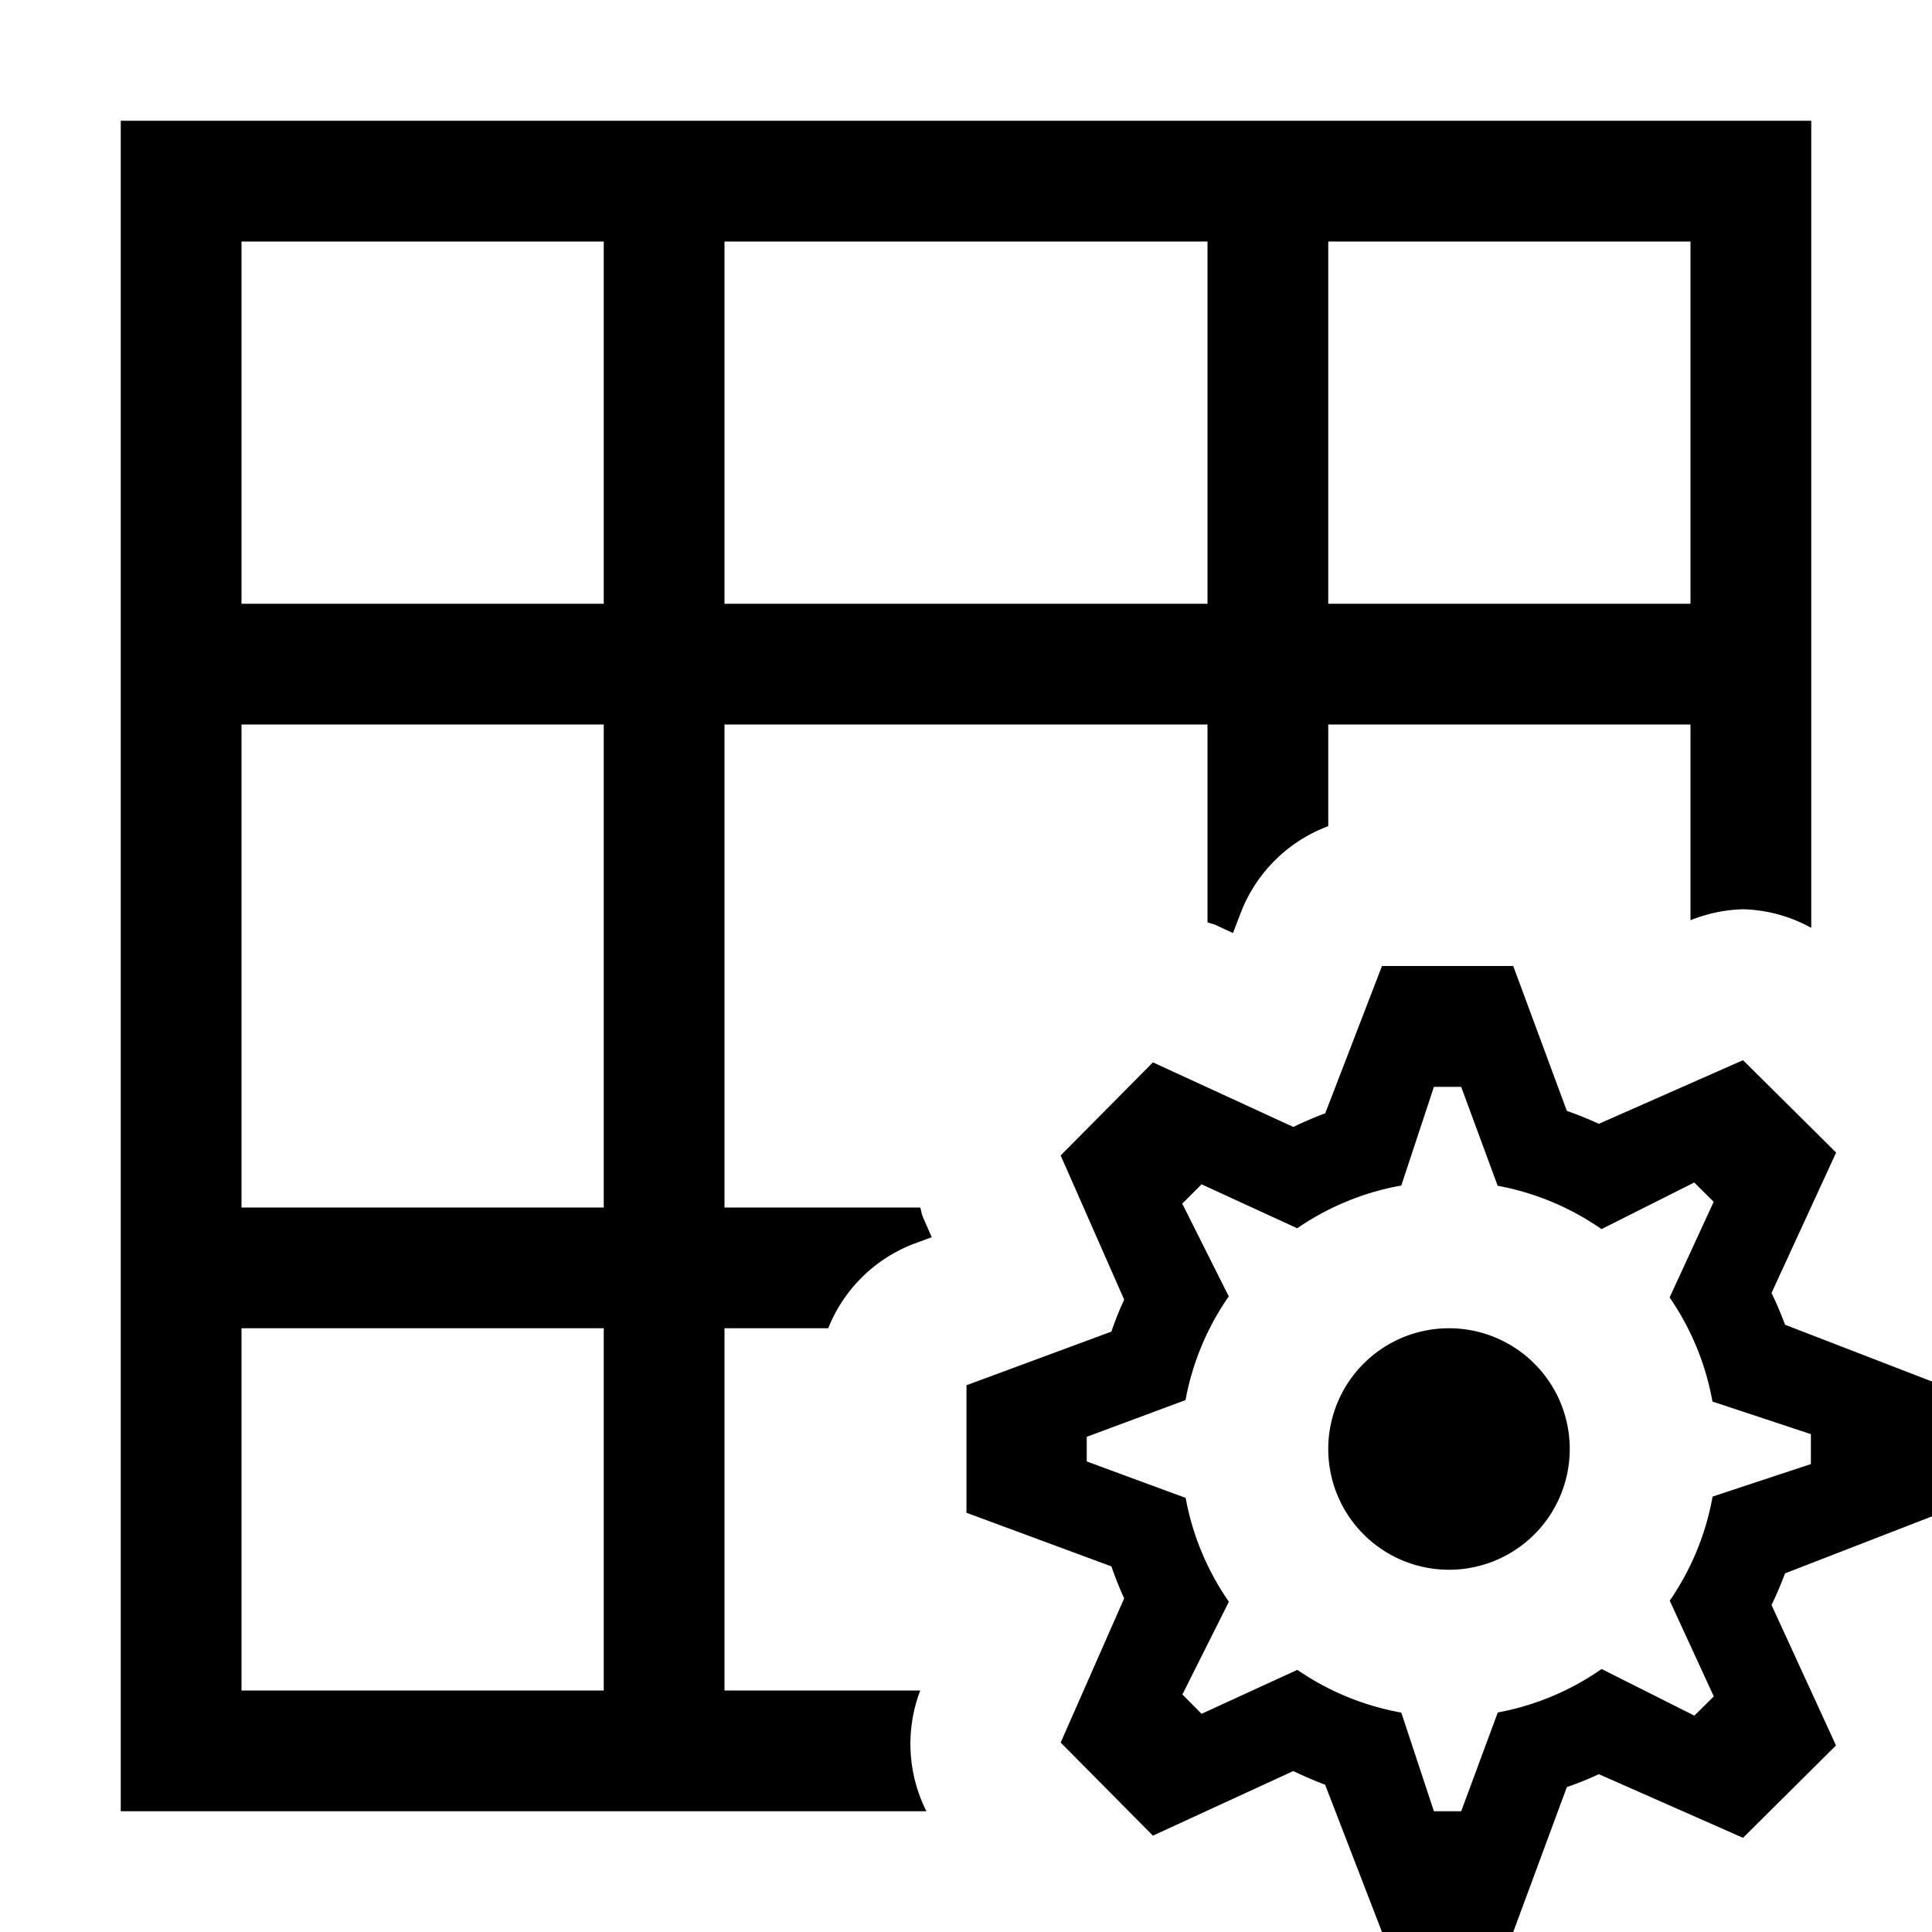 <svg xmlns="http://www.w3.org/2000/svg" viewBox="0 0 16 16"><path d="M6.859 11a1.24 1.24 0 0 1 .711-.7l.146-.054-.075-.172c-.01-.024-.011-.05-.02-.074H6V6h4v1.638c.024.01.048.013.071.024l.14.065.068-.177A1.241 1.241 0 0 1 11 6.842V6h3v1.621a1.253 1.253 0 0 1 .435-.091 1.236 1.236 0 0 1 .565.154V1H1v14h6.672a1.242 1.242 0 0 1-.051-1H6v-3zM11 2h3v3h-3zM6 2h4v3H6zM5 14H2v-3h3zm0-4H2V6h3zm0-5H2V2h3zm11 7.558v-1.117l-1.217-.47q-.05-.135-.112-.263l.535-1.163-.771-.765-1.194.527q-.13-.06-.265-.107L12.532 8h-1.087l-.47 1.22q-.135.05-.264.113l-1.163-.535-.764.771.526 1.194q-.06.13-.106.265l-1.2.444v1.056l1.2.444q.047.136.106.265l-.526 1.194.764.771 1.163-.535q.129.063.263.113l.471 1.22h1.087l.444-1.2q.136-.047.265-.107l1.194.527.77-.765-.534-1.163q.062-.128.112-.262zm-1.817-.164a2.205 2.205 0 0 1-.355.862l.365.793-.161.159-.768-.386a2.207 2.207 0 0 1-.86.36l-.303.818h-.226l-.27-.817a2.205 2.205 0 0 1-.861-.354l-.793.364-.159-.16.385-.768a2.205 2.205 0 0 1-.358-.86L9 12.103v-.204l.818-.304a2.206 2.206 0 0 1 .358-.859l-.385-.768.16-.16.792.364a2.206 2.206 0 0 1 .862-.354l.27-.817h.226l.302.819a2.206 2.206 0 0 1 .86.359l.768-.386.161.16-.365.792a2.206 2.206 0 0 1 .355.862l.815.27v.248zM13 12a1 1 0 1 1-1-1 1 1 0 0 1 1 1z"/><path fill="none" d="M0 0h16v16H0z"/></svg>